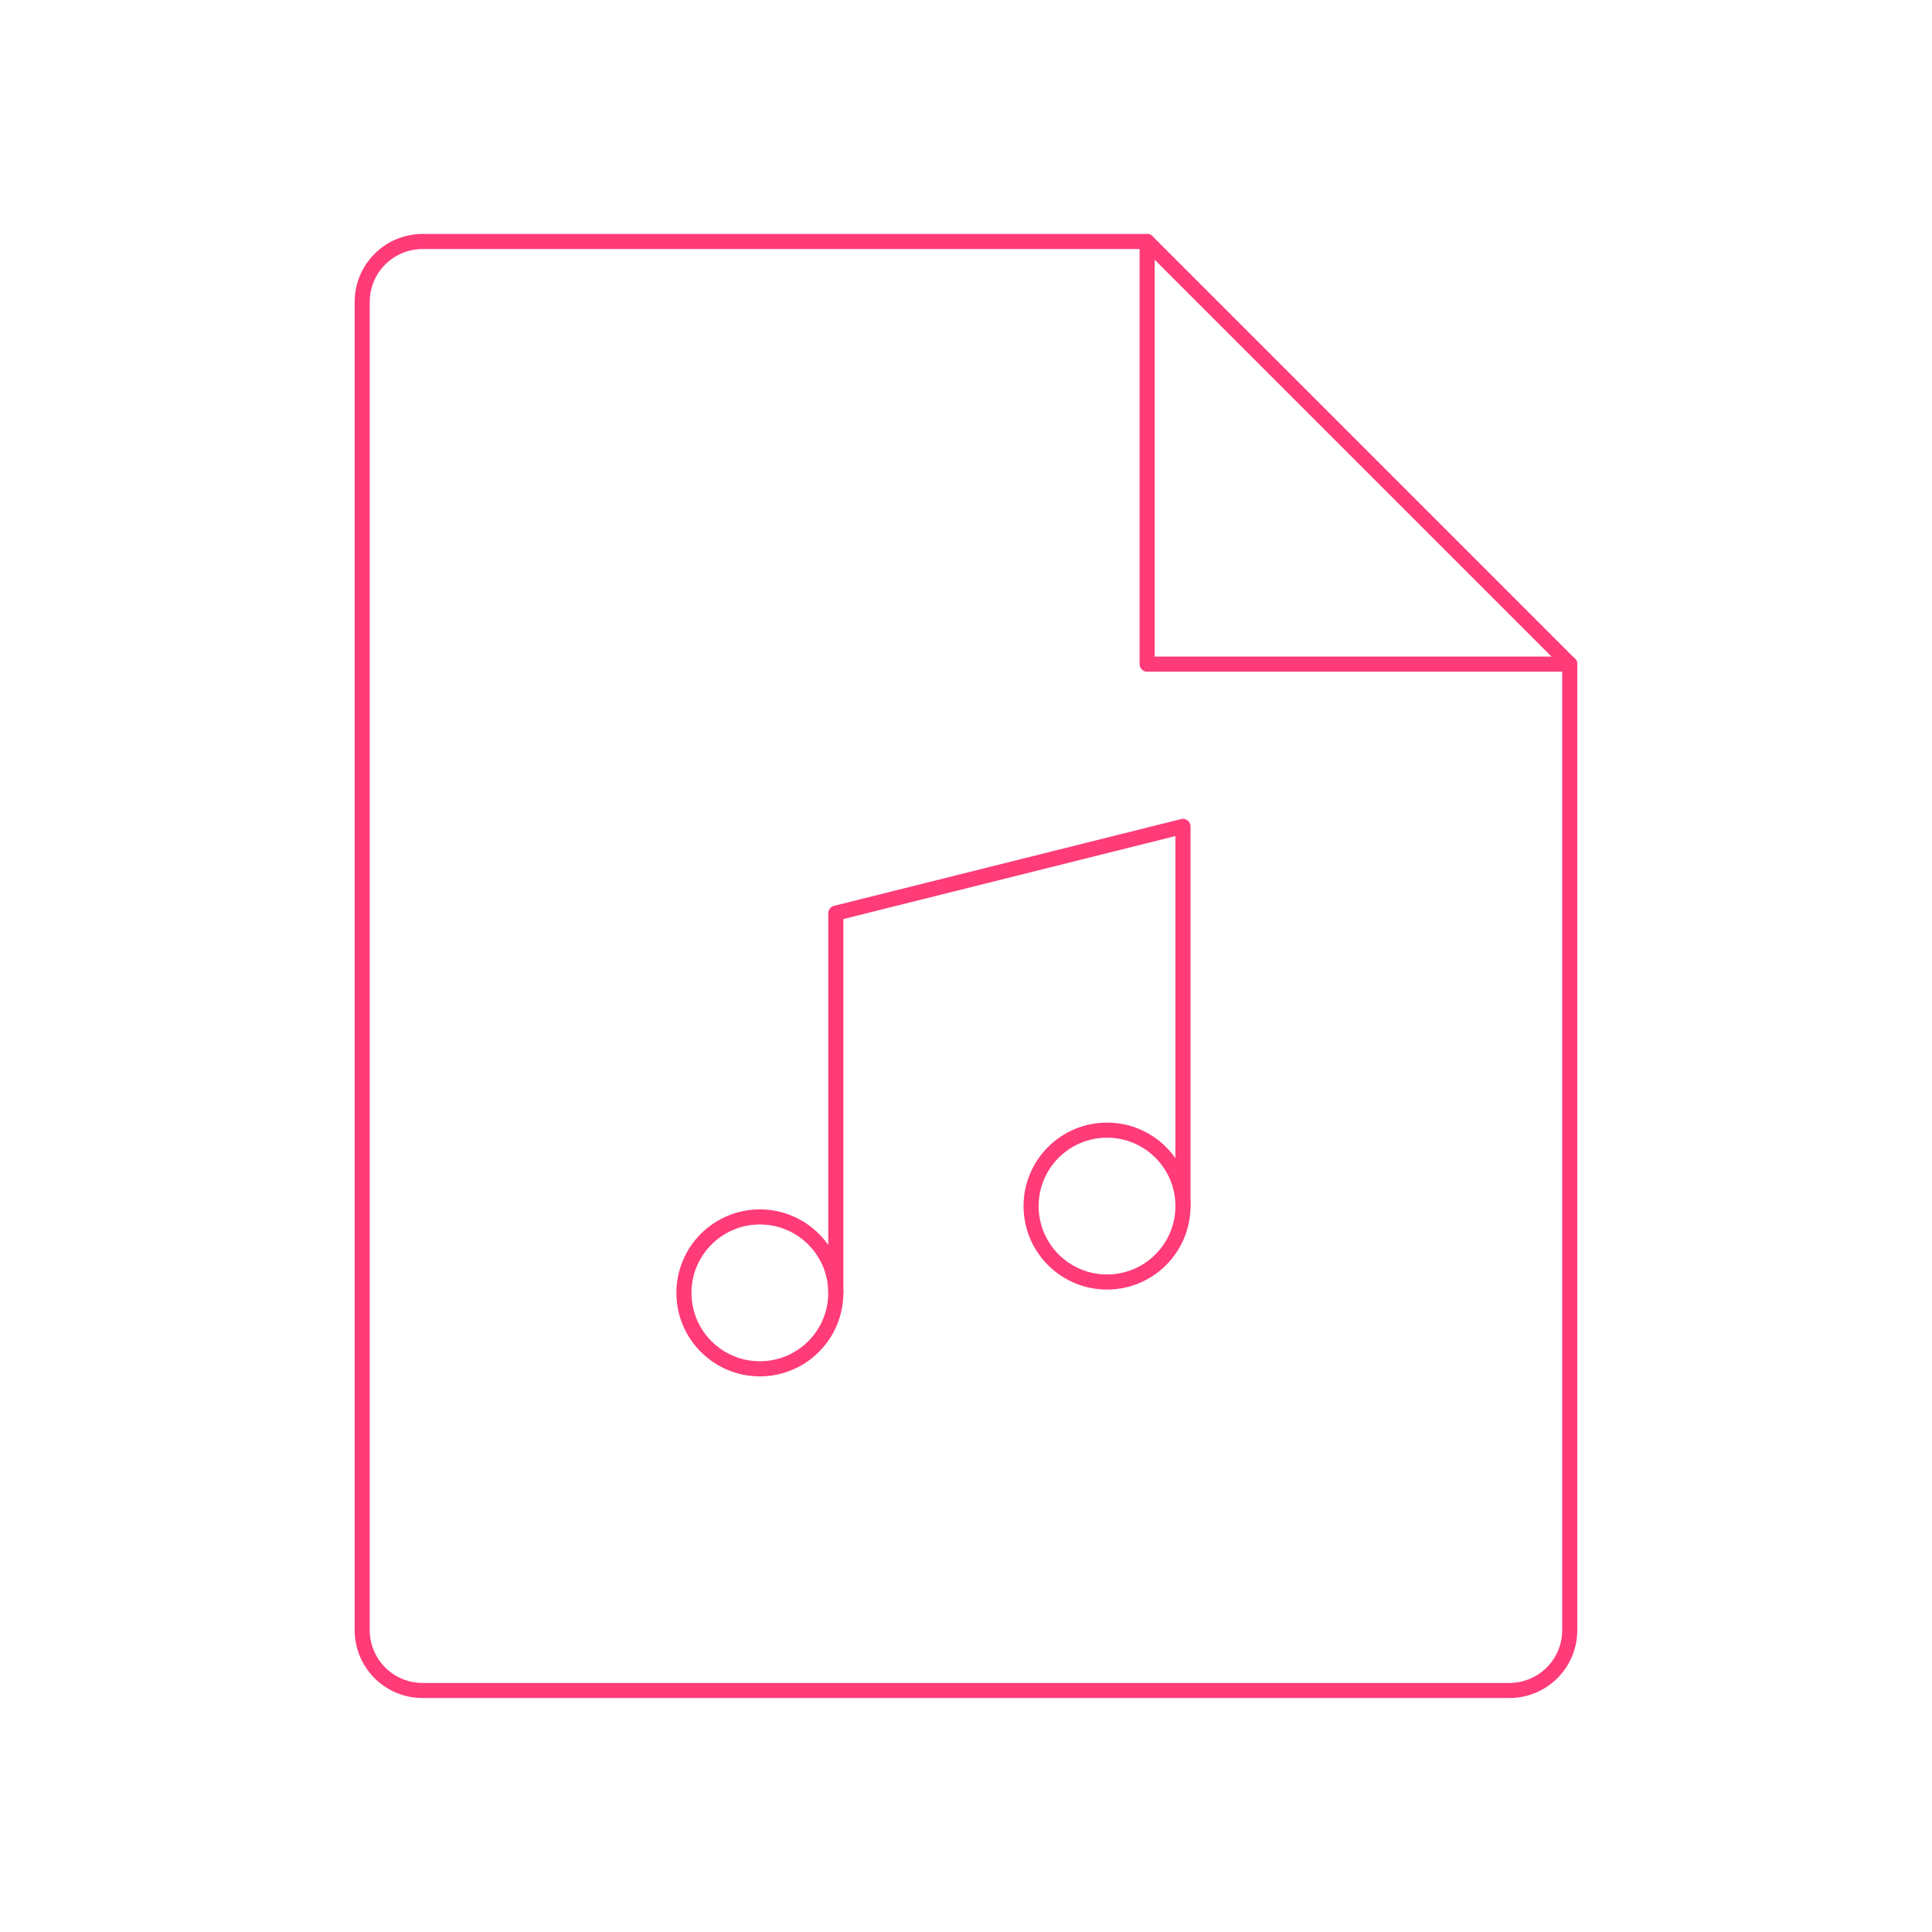 <svg width="256" height="256" viewBox="0 0 256 256" fill="none" xmlns="http://www.w3.org/2000/svg">
<path d="M200 224H55.992C53.87 224 51.836 223.157 50.335 221.657C48.835 220.157 47.992 218.122 47.992 216V40C47.992 37.878 48.835 35.843 50.335 34.343C51.836 32.843 53.87 32 55.992 32H152L208 88V216C208 217.051 207.793 218.091 207.391 219.061C206.989 220.032 206.4 220.914 205.657 221.657C204.914 222.4 204.032 222.989 203.061 223.391C202.091 223.793 201.051 224 200 224Z" stroke="#FF3B78" stroke-width="2" stroke-linecap="round" stroke-linejoin="round"/>
<path d="M152 32V88H208.008" stroke="#FF3B78" stroke-width="2" stroke-linecap="round" stroke-linejoin="round"/>
<path d="M146.688 169.875C152.245 169.875 156.75 165.37 156.75 159.812C156.75 154.255 152.245 149.75 146.688 149.75C141.13 149.75 136.625 154.255 136.625 159.812C136.625 165.37 141.13 169.875 146.688 169.875Z" stroke="#FF3B78" stroke-width="2" stroke-linecap="round" stroke-linejoin="round"/>
<path d="M100.688 181.375C106.245 181.375 110.75 176.87 110.75 171.312C110.75 165.755 106.245 161.25 100.688 161.25C95.13 161.25 90.625 165.755 90.625 171.312C90.625 176.87 95.13 181.375 100.688 181.375Z" stroke="#FF3B78" stroke-width="2" stroke-linecap="round" stroke-linejoin="round"/>
<path d="M110.75 171.312V121L156.75 109.5V159.812" stroke="#FF3B78" stroke-width="2" stroke-linecap="round" stroke-linejoin="round"/>
</svg>
